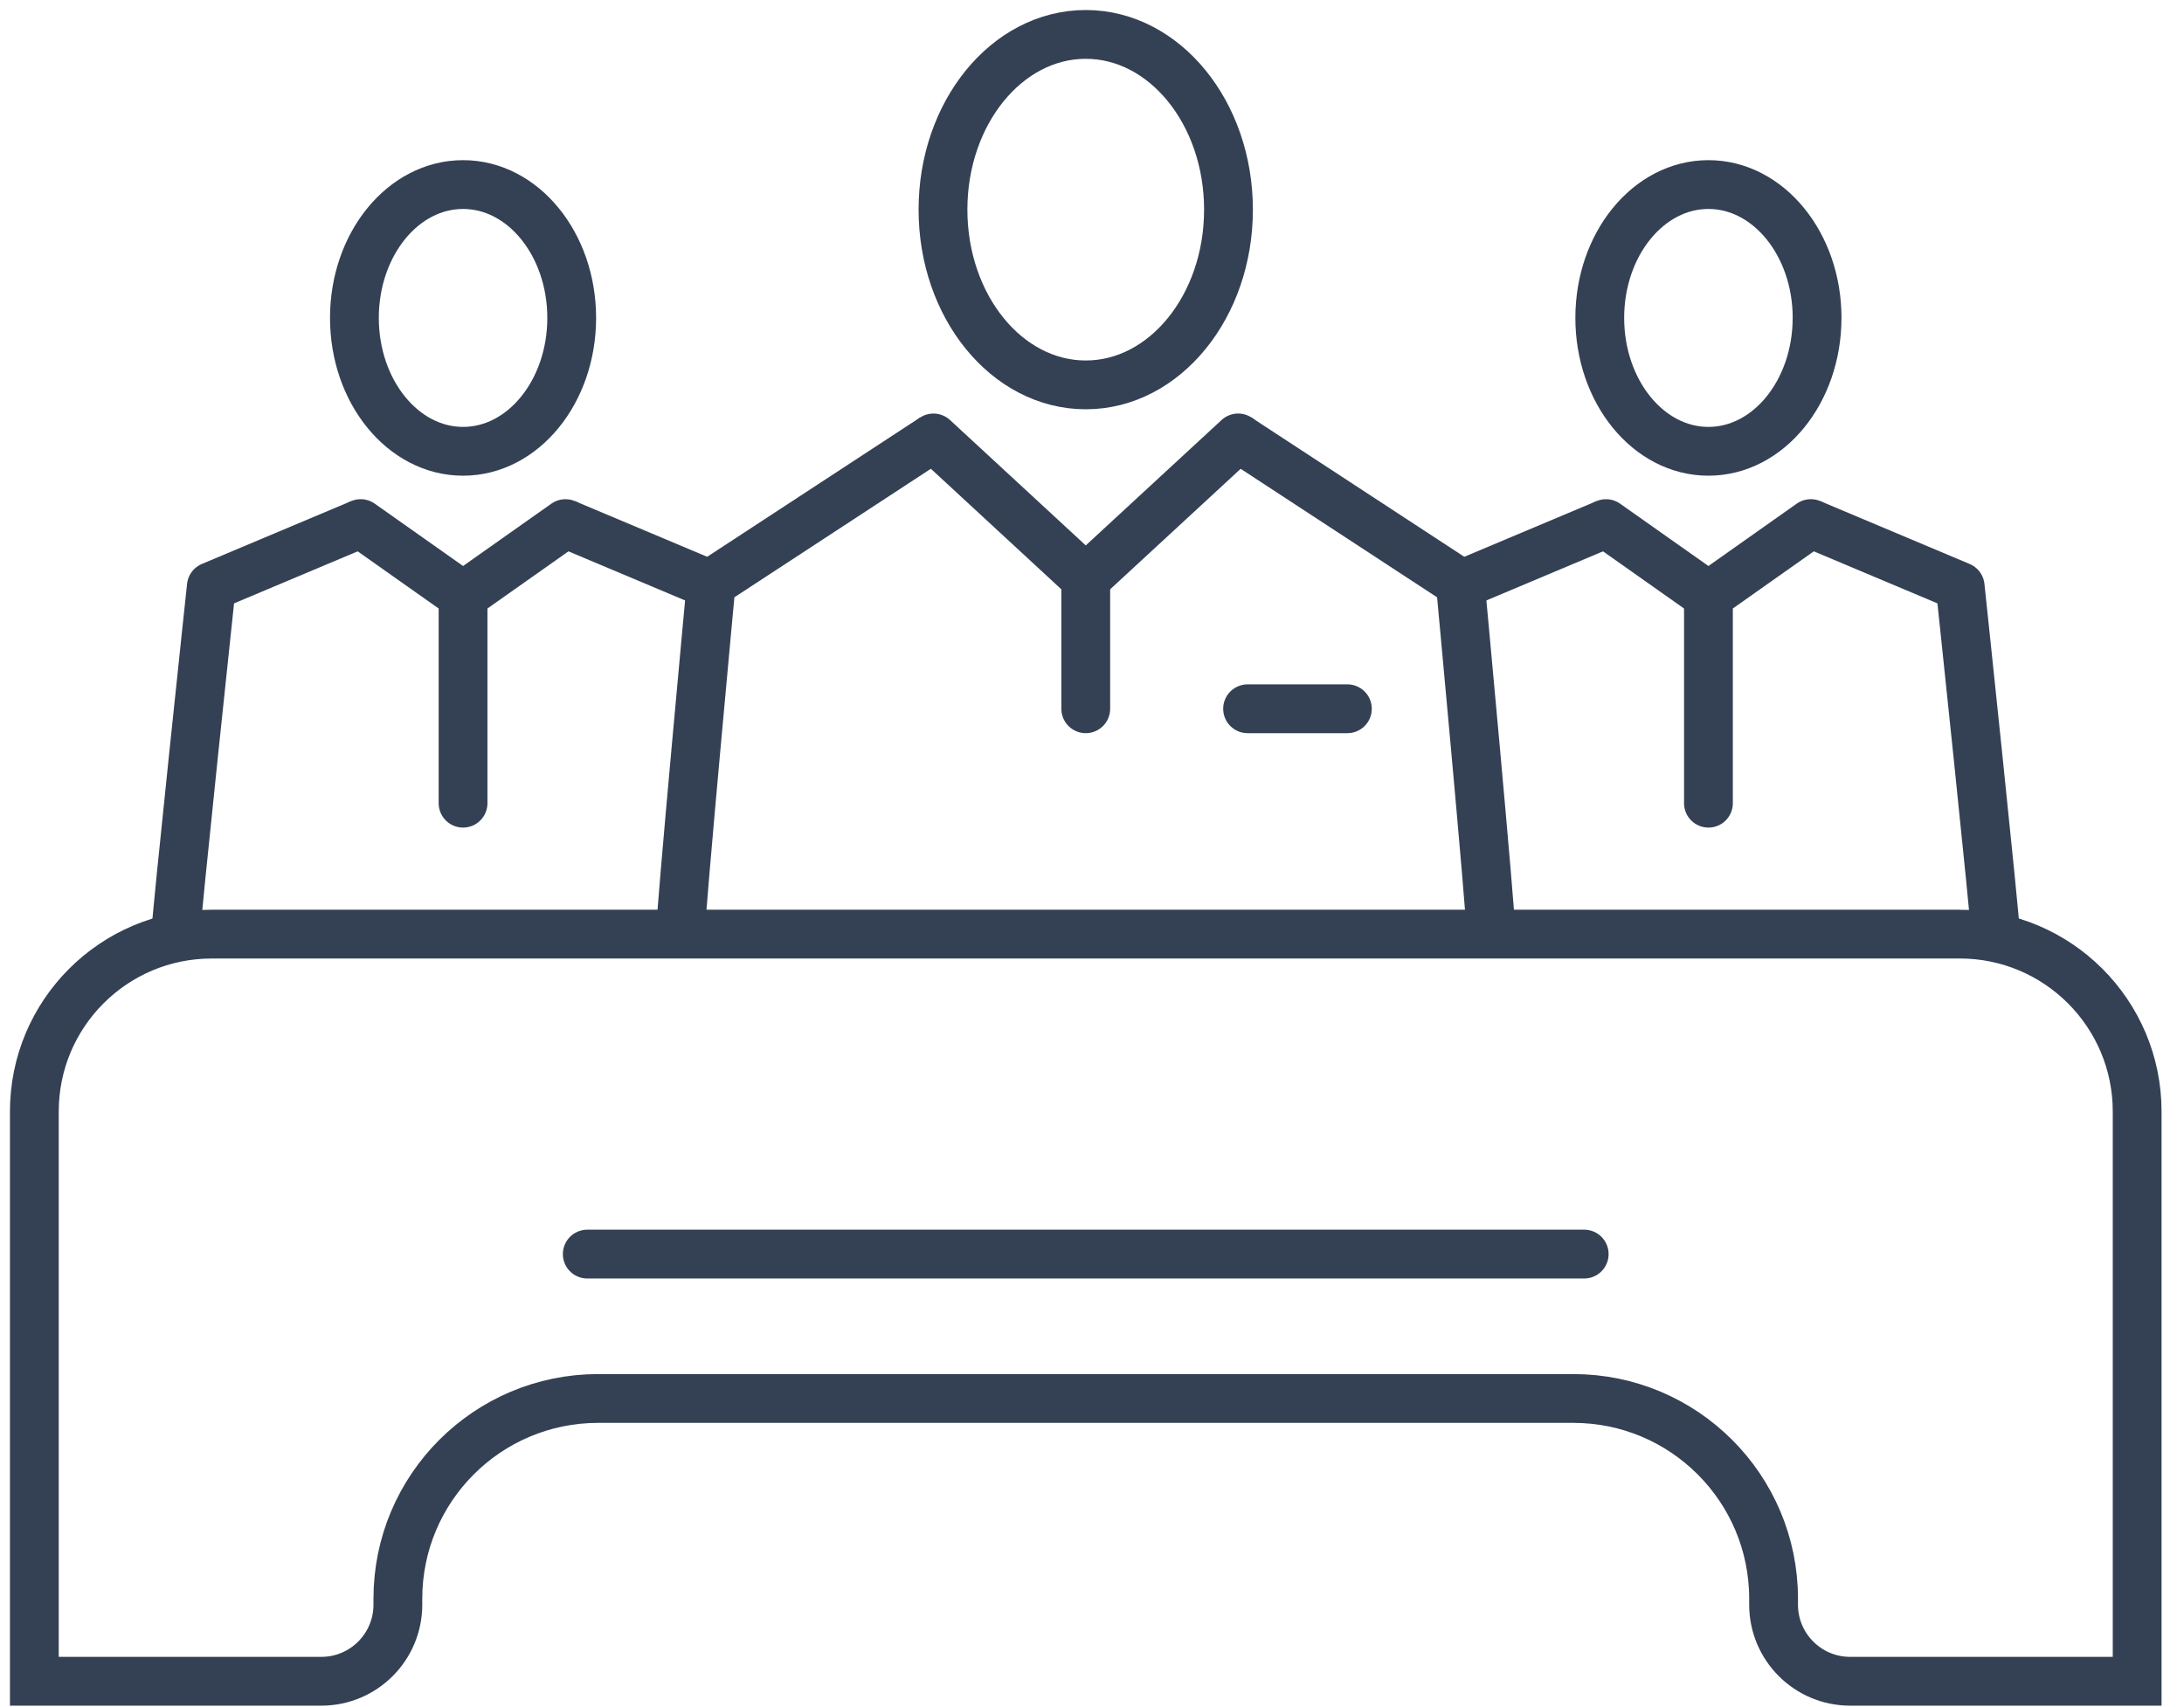 <svg xmlns="http://www.w3.org/2000/svg" width="87" height="68" viewBox="0 0 87 68">
    <defs>
        <filter id="limec9g7ca">
            <feColorMatrix in="SourceGraphic" values="0 0 0 0 1 0 0 0 0 1 0 0 0 0 1 0 0 0 1 0"/>
        </filter>
    </defs>
    <g fill="none" fill-rule="evenodd">
        <g>
            <g>
                <g>
                    <g filter="url(#limec9g7ca)" transform="translate(-916 -3516) translate(0 3325) translate(397.778 104) translate(372.266 .047)">
                        <g stroke="#344154" stroke-width="1.944">
                            <path stroke-linejoin="round" d="M26.061 36.163c0-.835 1.225-13.973 1.225-13.973l8.852-5.791M58.352 36.163c0-.835-1.225-13.973-1.225-13.973l-8.852-5.791" transform="translate(147 88)"/>
                            <path stroke-linecap="round" stroke-linejoin="round" d="M42.207 22.003L36.141 16.399M48.278 16.398L42.207 22.003M48.654 27.187L52.629 27.187M47.893 7.305c0-3.856-2.546-6.981-5.686-6.981-3.141 0-5.687 3.125-5.687 6.98 0 3.856 2.546 6.981 5.687 6.981 3.14 0 5.686-3.125 5.686-6.98z" transform="translate(147 88)"/>
                            <path stroke-linejoin="round" d="M56.983 22.315L62.933 19.811" transform="translate(147 88)"/>
                            <path stroke-linecap="round" stroke-linejoin="round" d="M67.012 22.689L62.932 19.811" transform="translate(147 88)"/>
                            <path stroke-linejoin="round" d="M78.451 36.198c0-.561-1.411-13.883-1.411-13.883l-5.95-2.504" transform="translate(147 88)"/>
                            <path stroke-linecap="round" stroke-linejoin="round" d="M71.09 19.81L67.012 22.689 67.012 30.948M71.34 11.617c0-2.934-1.938-5.312-4.329-5.312-2.39 0-4.328 2.378-4.328 5.312 0 2.935 1.938 5.314 4.328 5.314 2.39 0 4.328-2.379 4.328-5.314z" transform="translate(147 88)"/>
                            <path stroke-linejoin="round" d="M27.43 22.315L21.48 19.811" transform="translate(147 88)"/>
                            <path stroke-linecap="round" stroke-linejoin="round" d="M17.402 22.689L21.481 19.811" transform="translate(147 88)"/>
                            <path stroke-linejoin="round" d="M5.954 36.198c0-.561 1.42-13.883 1.42-13.883l5.95-2.504" transform="translate(147 88)"/>
                            <path stroke-linecap="round" stroke-linejoin="round" d="M13.323 19.81L17.402 22.689 17.402 30.948M13.074 11.617c0-2.934 1.937-5.312 4.328-5.312 2.39 0 4.328 2.378 4.328 5.312 0 2.935-1.938 5.314-4.328 5.314-2.39 0-4.328-2.379-4.328-5.314z" transform="translate(147 88)"/>
                            <path d="M77.021 36.164H7.391c-3.903 0-7.067 3.164-7.067 7.067v22.696h11.431c1.685 0 3.05-1.366 3.05-3.05v-.238c0-4.405 3.572-7.977 7.979-7.977h38.845c4.406 0 7.978 3.572 7.978 7.977v.238c0 1.684 1.366 3.05 3.05 3.05H84.09V43.23c0-3.903-3.165-7.067-7.068-7.067z" transform="translate(147 88)"/>
                            <path stroke-linecap="round" d="M22.35 48.91L62.063 48.91" transform="translate(147 88)"/>
                            <path stroke-linecap="round" stroke-linejoin="round" d="M42.207 22.003L42.207 27.187" transform="translate(147 88)"/>
                        </g>
                    </g>
                </g>
            </g>
        </g>
    </g>
</svg>
